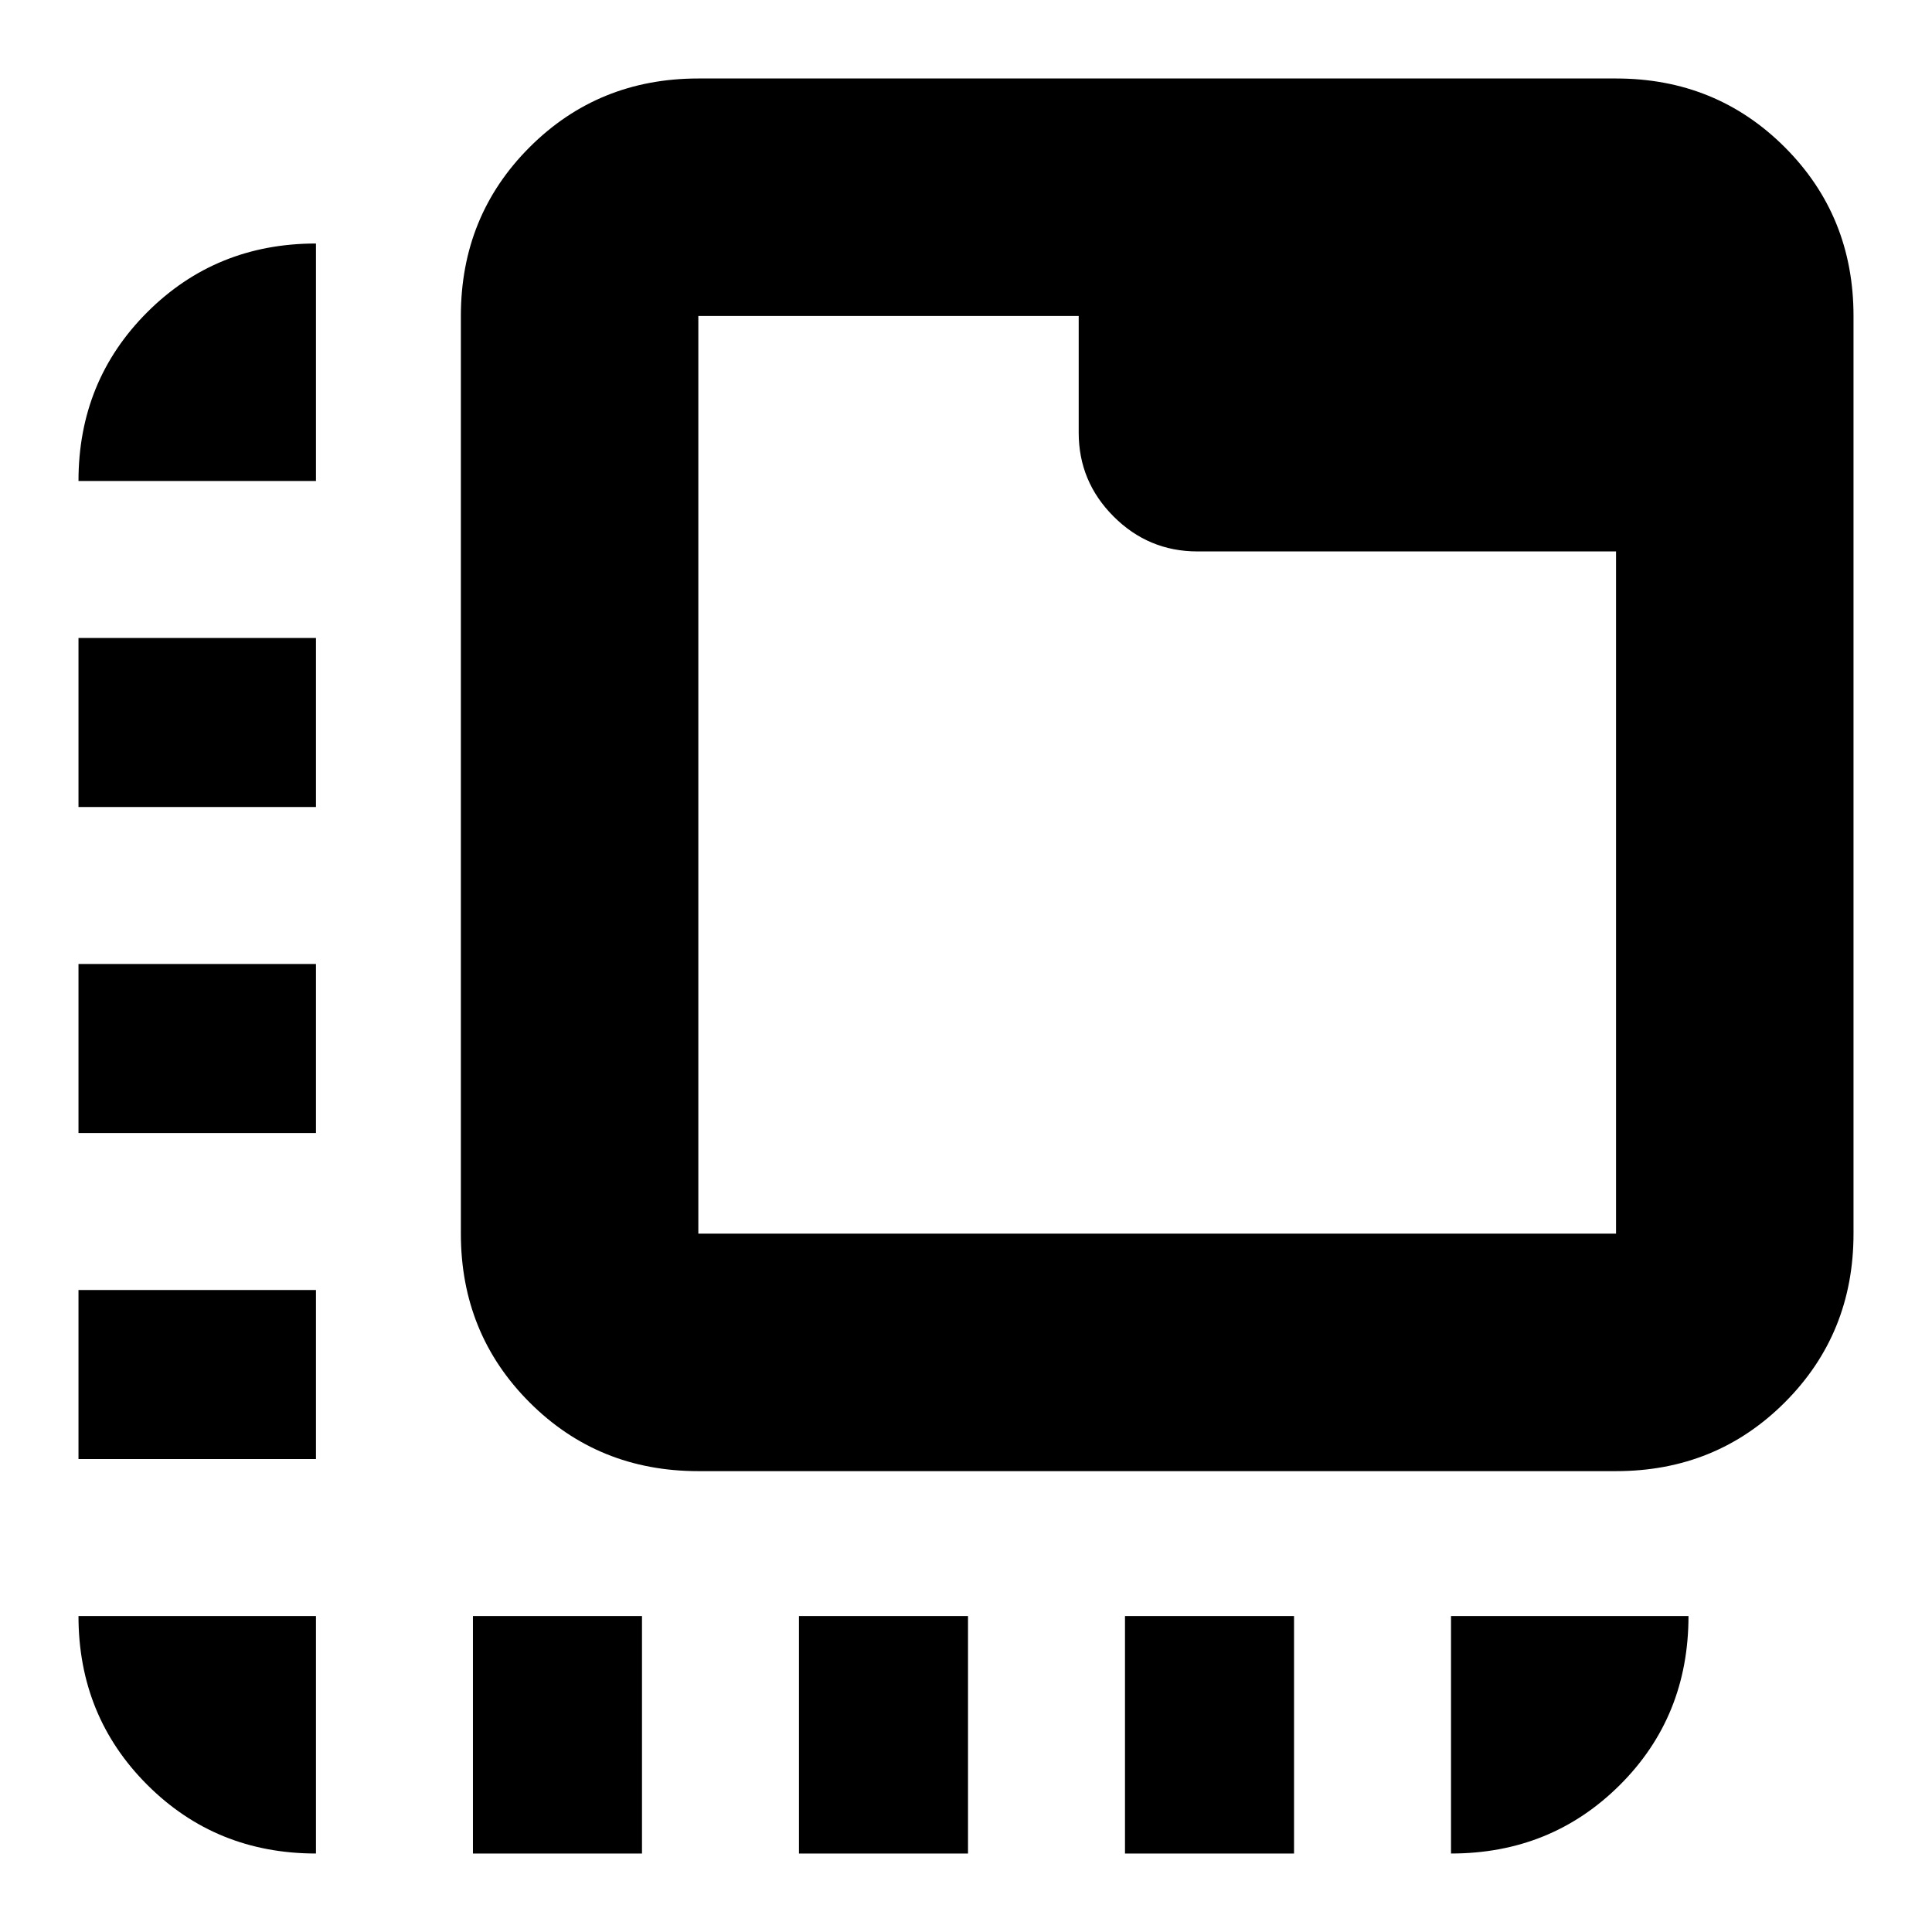 <svg xmlns="http://www.w3.org/2000/svg" height="20" viewBox="0 -960 960 960" width="20"><path d="M157-39q-49.7 0-83.85-34.15Q39-107.3 39-157h118v118ZM39-235v-84h118v84H39Zm0-162v-84h118v84H39Zm0-162v-84h118v84H39Zm0-162q0-49.7 34.15-83.85Q107.3-839 157-839v118H39ZM235-39v-118h84v118h-84Zm162 0v-118h84v118h-84Zm162 0v-118h84v118h-84Zm162 0v-118h118q0 50-34.15 84T721-39ZM347-229q-49.7 0-83.85-34.15Q229-297.3 229-347v-456q0-49.7 34.15-83.85Q297.3-921 347-921h456q49.7 0 83.85 34.15Q921-852.7 921-803v456q0 49.7-34.15 83.85Q852.7-229 803-229H347Zm0-118h456v-339H595q-24.3 0-41.65-17.35Q536-720.7 536-745v-58H347v456Zm0-456v456-456Z"/></svg>
